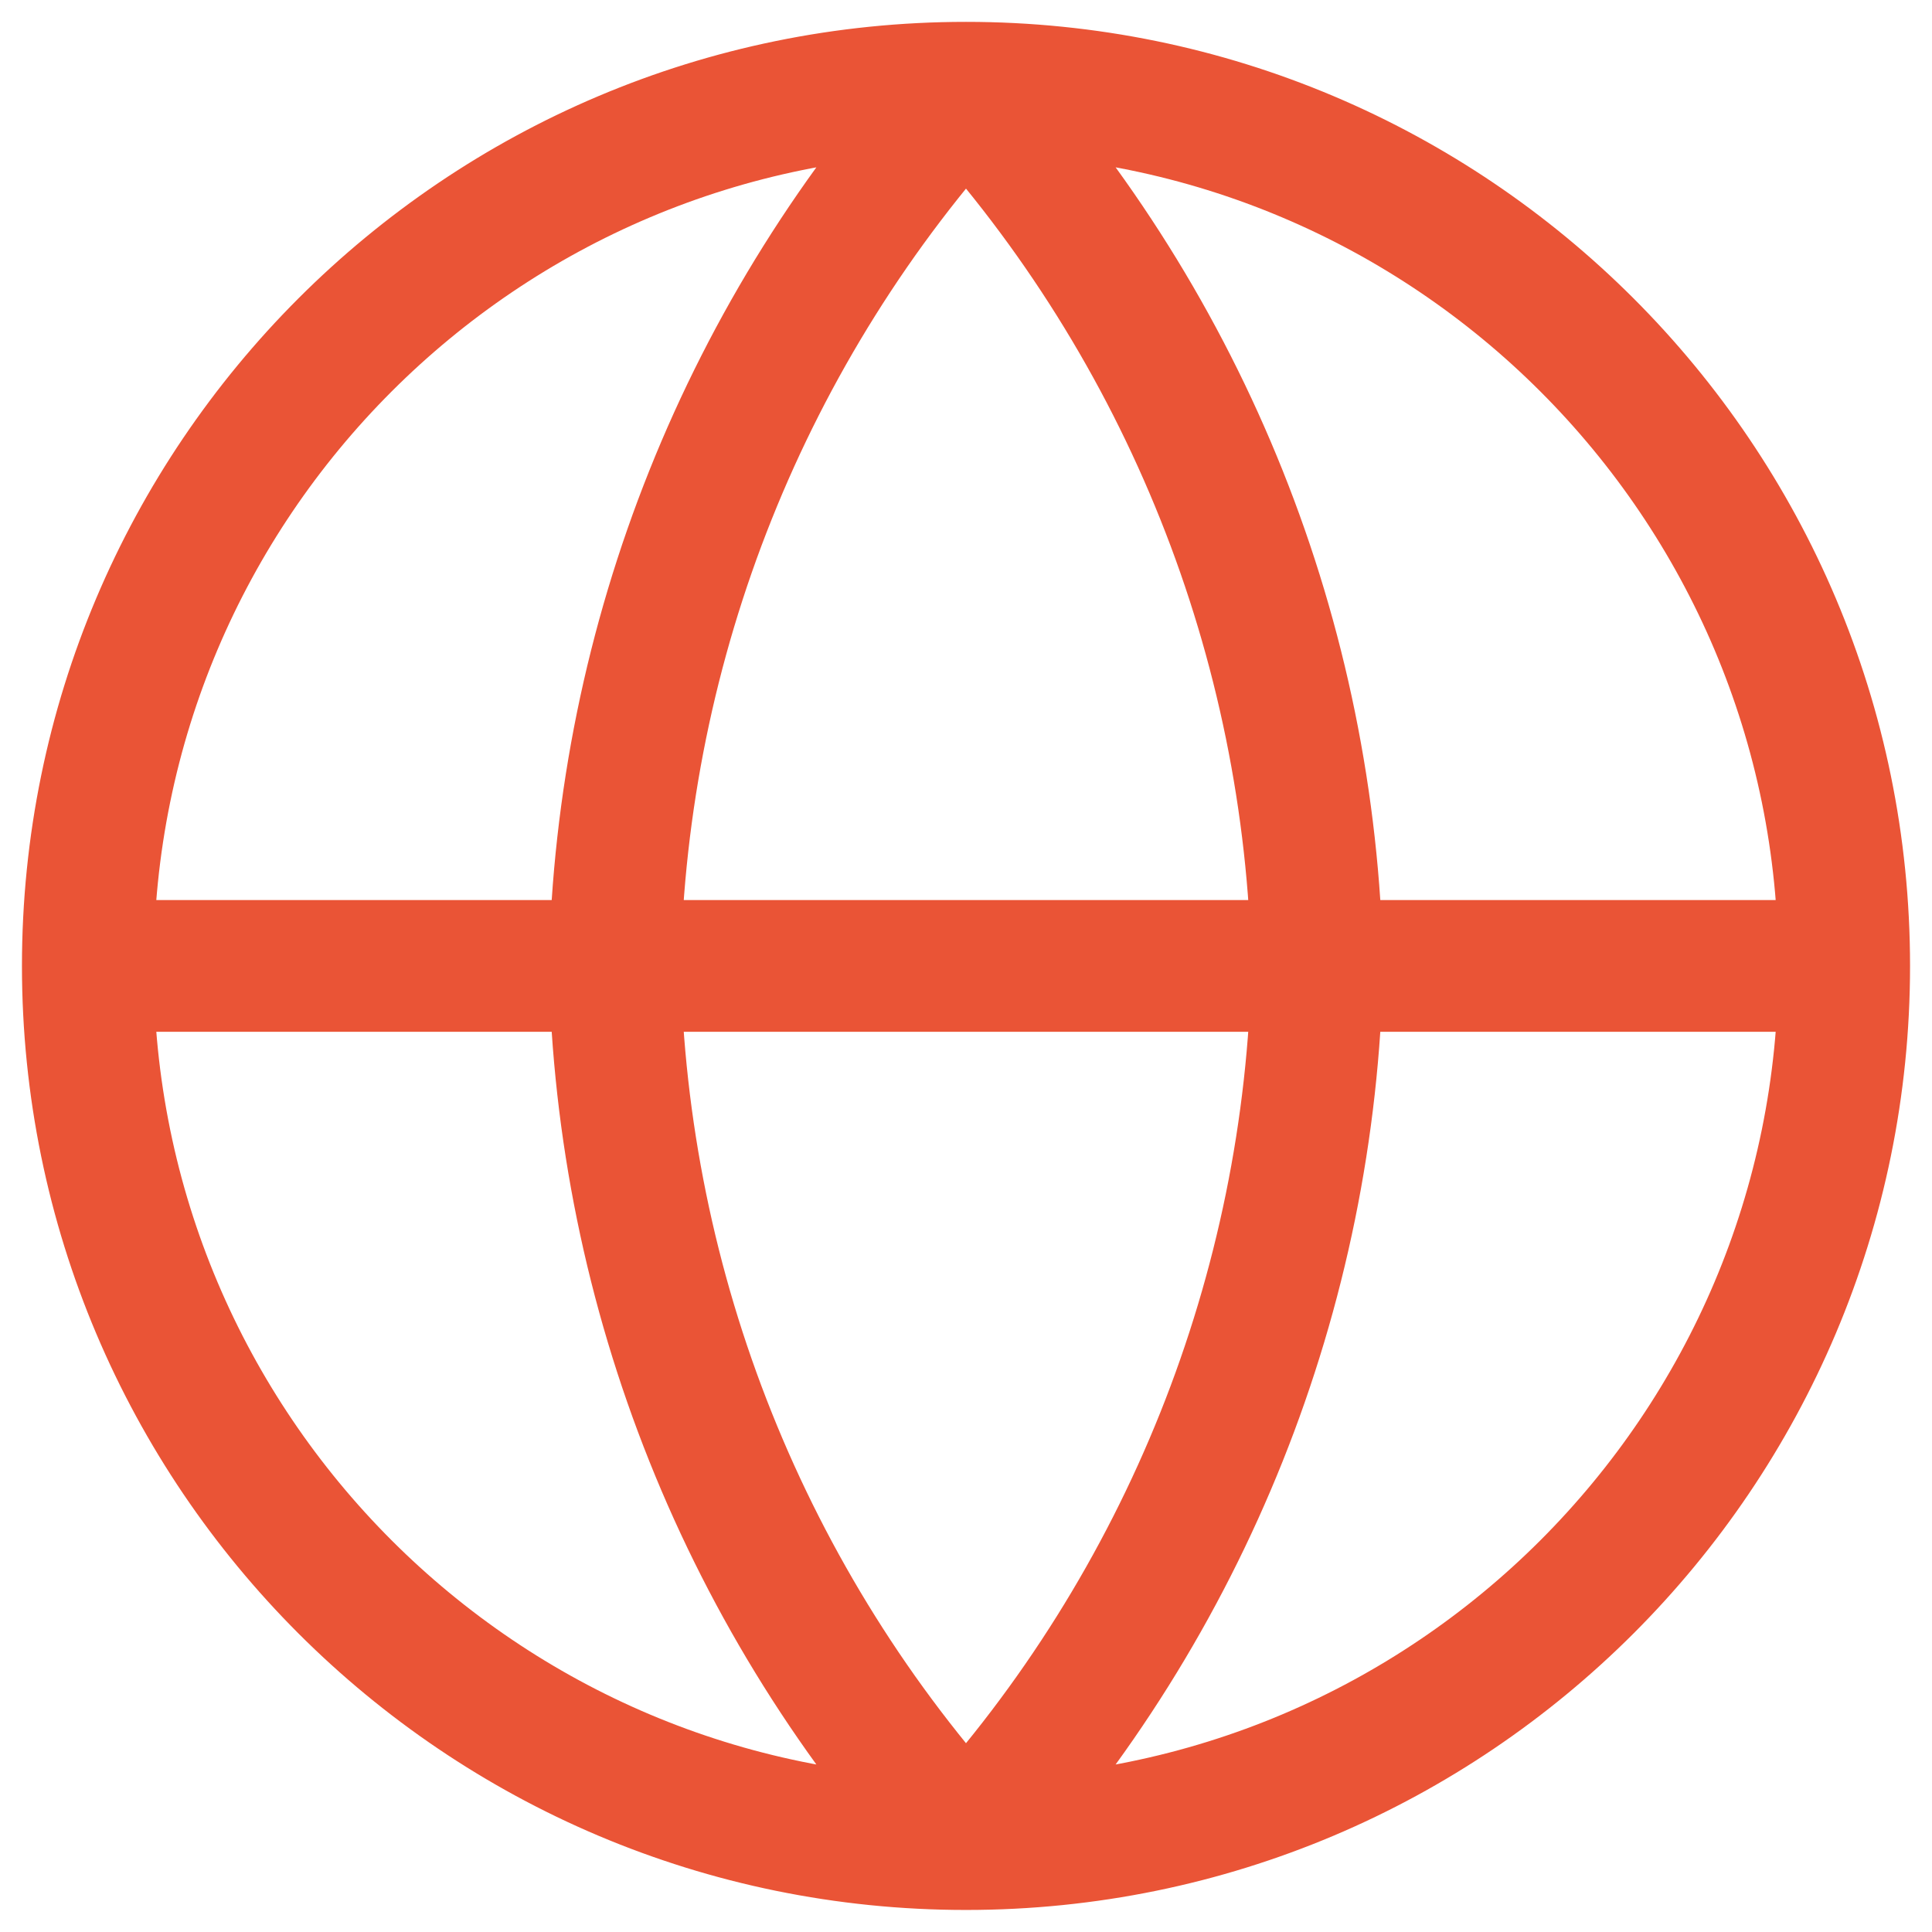 <svg width="44" height="44" viewBox="0 0 44 44" fill="none" xmlns="http://www.w3.org/2000/svg">
<path d="M42 21.998C42 33.044 33.046 41.998 22 41.998M42 21.998C42 10.952 33.046 1.998 22 1.998M42 21.998H2M22 41.998C10.954 41.998 2 33.044 2 21.998M22 41.998C27.003 36.521 29.846 29.414 30 21.998C29.846 14.582 27.003 7.475 22 1.998M22 41.998C16.997 36.521 14.155 29.414 14 21.998C14.155 14.582 16.997 7.475 22 1.998M2 21.998C2 10.952 10.954 1.998 22 1.998" stroke="#EA5436" stroke-width="3" stroke-linecap="round" stroke-linejoin="round"/>
</svg>
